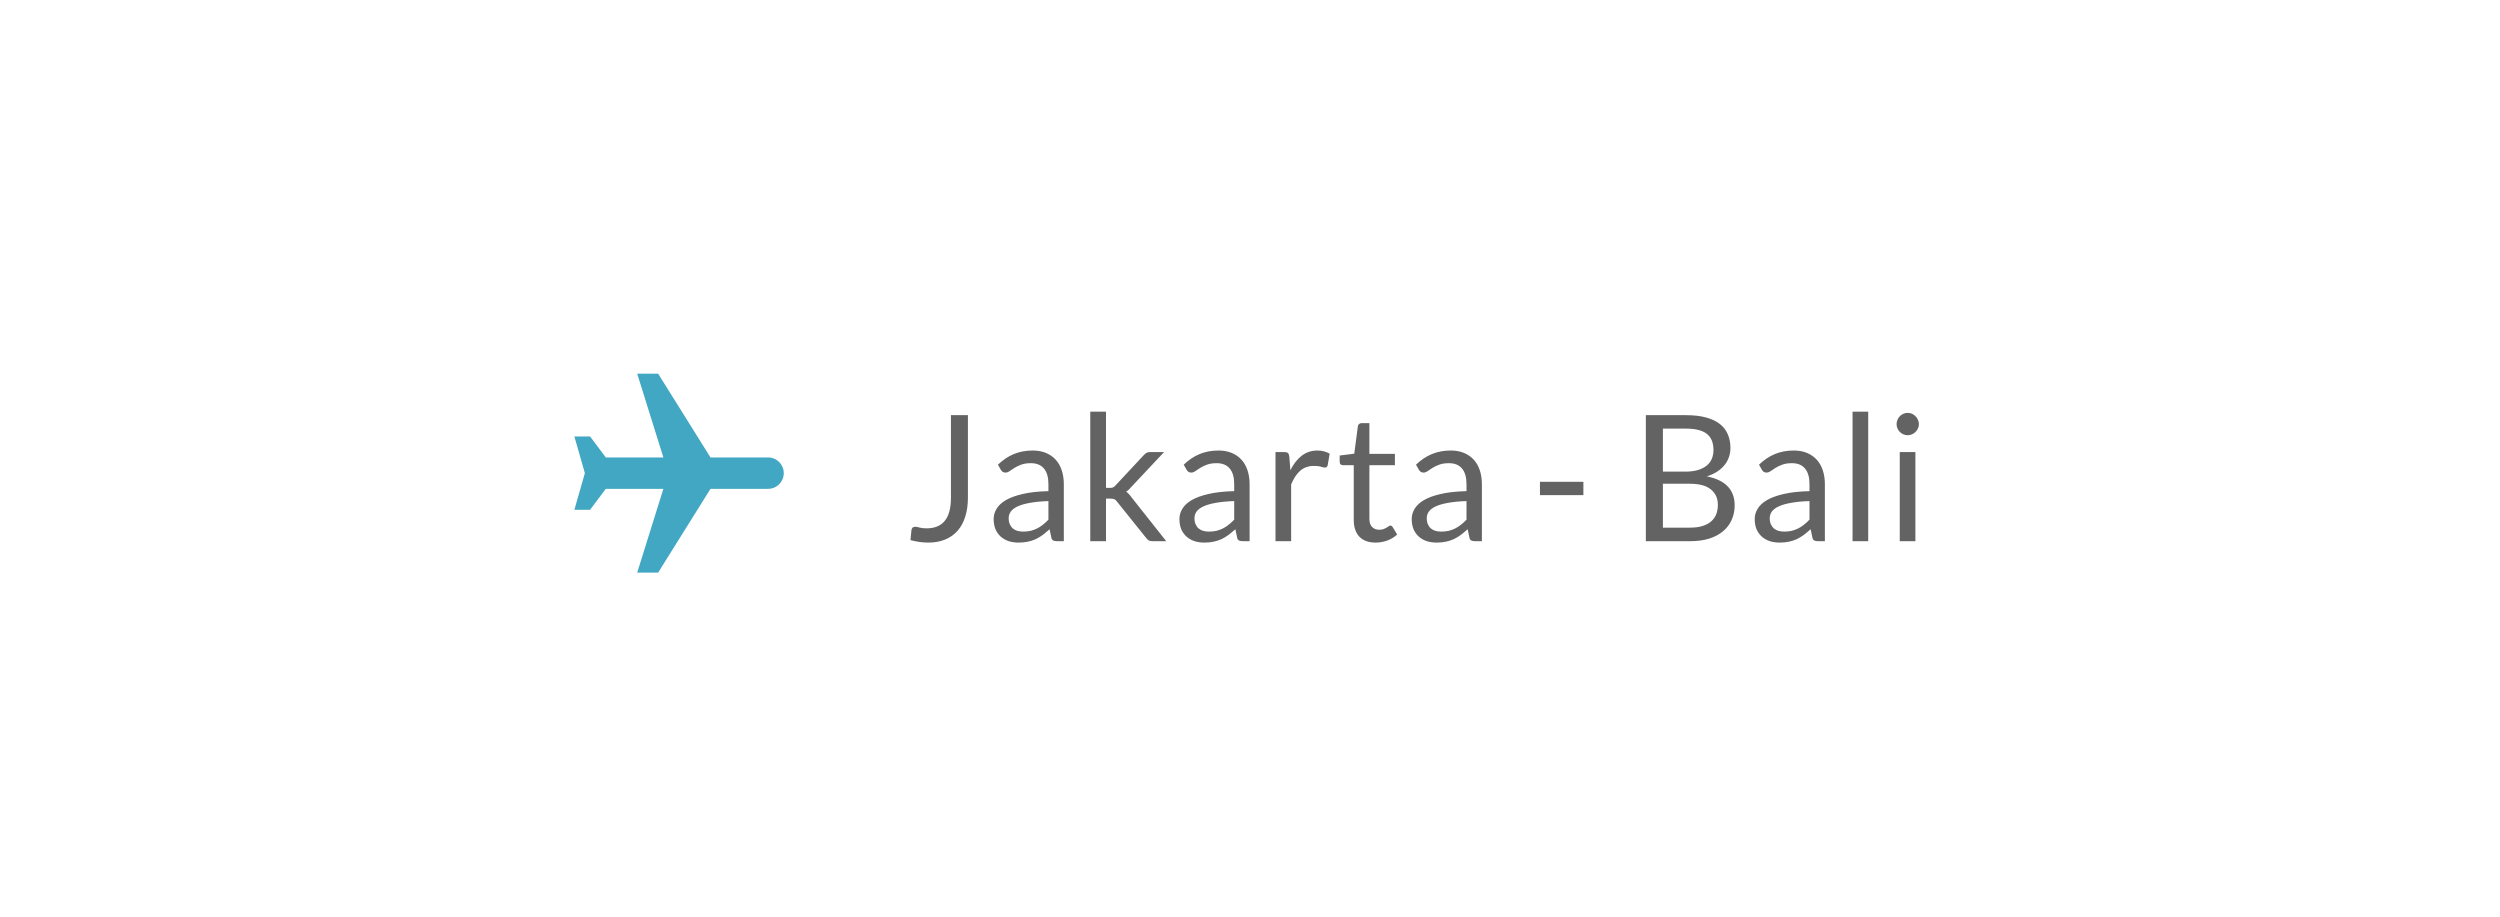 <svg width="199" height="73" viewBox="0 0 199 73" fill="none" xmlns="http://www.w3.org/2000/svg">
<g filter="url(#filter0_dd_1_5667)">
<rect x="16.055" y="8.078" width="166" height="40" rx="20" fill="white"/>
<path d="M50.721 35.578L52.388 35.578L56.555 28.912L61.138 28.912C61.83 28.912 62.388 28.353 62.388 27.662C62.388 26.97 61.83 26.412 61.138 26.412L56.555 26.412L52.388 19.745L50.721 19.745L52.805 26.412L48.221 26.412L46.971 24.745L45.721 24.745L46.555 27.662L45.721 30.578L46.971 30.578L48.221 28.912L52.805 28.912L50.721 35.578Z" fill="#42A7C3"/>
<path d="M77.046 29.613C77.046 30.173 76.976 30.675 76.836 31.118C76.7 31.562 76.497 31.937 76.227 32.245C75.961 32.549 75.632 32.782 75.24 32.945C74.848 33.109 74.397 33.19 73.889 33.19C73.436 33.19 72.965 33.125 72.475 32.994C72.484 32.859 72.496 32.726 72.51 32.595C72.524 32.46 72.538 32.327 72.552 32.196C72.561 32.117 72.589 32.054 72.636 32.007C72.687 31.956 72.762 31.93 72.86 31.93C72.944 31.93 73.056 31.951 73.196 31.993C73.336 32.035 73.522 32.056 73.756 32.056C74.064 32.056 74.337 32.01 74.575 31.916C74.817 31.823 75.02 31.678 75.184 31.482C75.352 31.286 75.478 31.037 75.562 30.733C75.65 30.425 75.695 30.061 75.695 29.641V23.047H77.046V29.613ZM84.68 33.078H84.127C84.006 33.078 83.908 33.06 83.833 33.022C83.759 32.985 83.71 32.906 83.686 32.784L83.546 32.126C83.36 32.294 83.178 32.446 83 32.581C82.823 32.712 82.636 32.824 82.44 32.917C82.244 33.006 82.034 33.074 81.81 33.12C81.591 33.167 81.346 33.19 81.075 33.19C80.8 33.19 80.541 33.153 80.298 33.078C80.06 32.999 79.853 32.882 79.675 32.728C79.498 32.574 79.356 32.381 79.248 32.147C79.146 31.909 79.094 31.629 79.094 31.307C79.094 31.027 79.171 30.759 79.325 30.502C79.479 30.241 79.727 30.01 80.067 29.809C80.413 29.609 80.863 29.445 81.418 29.319C81.974 29.189 82.653 29.114 83.455 29.095V28.542C83.455 27.992 83.336 27.576 83.098 27.296C82.865 27.012 82.517 26.869 82.055 26.869C81.752 26.869 81.495 26.909 81.285 26.988C81.08 27.063 80.9 27.149 80.746 27.247C80.597 27.341 80.466 27.427 80.354 27.506C80.247 27.581 80.14 27.618 80.032 27.618C79.948 27.618 79.874 27.597 79.808 27.555C79.748 27.509 79.699 27.453 79.661 27.387L79.437 26.988C79.829 26.61 80.252 26.328 80.704 26.141C81.157 25.955 81.659 25.861 82.209 25.861C82.606 25.861 82.958 25.927 83.266 26.057C83.574 26.188 83.833 26.37 84.043 26.603C84.253 26.837 84.412 27.119 84.519 27.45C84.627 27.782 84.68 28.146 84.68 28.542V33.078ZM81.446 32.315C81.666 32.315 81.866 32.294 82.048 32.252C82.23 32.206 82.401 32.143 82.559 32.063C82.723 31.979 82.877 31.879 83.021 31.762C83.171 31.646 83.315 31.513 83.455 31.363V29.886C82.881 29.905 82.394 29.952 81.992 30.026C81.591 30.096 81.264 30.19 81.012 30.306C80.76 30.423 80.576 30.561 80.459 30.719C80.347 30.878 80.291 31.055 80.291 31.251C80.291 31.438 80.322 31.599 80.382 31.734C80.443 31.87 80.525 31.982 80.627 32.07C80.73 32.154 80.851 32.217 80.991 32.259C81.131 32.297 81.283 32.315 81.446 32.315ZM88.038 22.767V28.836H88.36C88.453 28.836 88.53 28.825 88.591 28.801C88.652 28.773 88.719 28.72 88.794 28.64L91.034 26.239C91.104 26.165 91.174 26.104 91.244 26.057C91.314 26.011 91.407 25.987 91.524 25.987H92.658L90.047 28.766C89.982 28.846 89.916 28.916 89.851 28.976C89.79 29.037 89.72 29.091 89.641 29.137C89.725 29.193 89.8 29.259 89.865 29.333C89.935 29.403 90 29.485 90.061 29.578L92.833 33.078H91.713C91.61 33.078 91.522 33.06 91.447 33.022C91.377 32.98 91.309 32.917 91.244 32.833L88.913 29.928C88.843 29.83 88.773 29.767 88.703 29.739C88.633 29.707 88.528 29.69 88.388 29.69H88.038V33.078H86.785V22.767H88.038ZM99.468 33.078H98.915C98.793 33.078 98.695 33.06 98.621 33.022C98.546 32.985 98.497 32.906 98.474 32.784L98.334 32.126C98.147 32.294 97.965 32.446 97.788 32.581C97.61 32.712 97.424 32.824 97.228 32.917C97.032 33.006 96.822 33.074 96.598 33.12C96.378 33.167 96.133 33.19 95.863 33.19C95.587 33.19 95.328 33.153 95.086 33.078C94.848 32.999 94.64 32.882 94.463 32.728C94.285 32.574 94.143 32.381 94.036 32.147C93.933 31.909 93.882 31.629 93.882 31.307C93.882 31.027 93.959 30.759 94.113 30.502C94.267 30.241 94.514 30.01 94.855 29.809C95.2 29.609 95.65 29.445 96.206 29.319C96.761 29.189 97.44 29.114 98.243 29.095V28.542C98.243 27.992 98.124 27.576 97.886 27.296C97.652 27.012 97.305 26.869 96.843 26.869C96.539 26.869 96.283 26.909 96.073 26.988C95.867 27.063 95.688 27.149 95.534 27.247C95.384 27.341 95.254 27.427 95.142 27.506C95.034 27.581 94.927 27.618 94.82 27.618C94.736 27.618 94.661 27.597 94.596 27.555C94.535 27.509 94.486 27.453 94.449 27.387L94.225 26.988C94.617 26.61 95.039 26.328 95.492 26.141C95.944 25.955 96.446 25.861 96.997 25.861C97.393 25.861 97.746 25.927 98.054 26.057C98.362 26.188 98.621 26.37 98.831 26.603C99.041 26.837 99.199 27.119 99.307 27.45C99.414 27.782 99.468 28.146 99.468 28.542V33.078ZM96.234 32.315C96.453 32.315 96.654 32.294 96.836 32.252C97.018 32.206 97.188 32.143 97.347 32.063C97.51 31.979 97.664 31.879 97.809 31.762C97.958 31.646 98.103 31.513 98.243 31.363V29.886C97.669 29.905 97.181 29.952 96.78 30.026C96.378 30.096 96.052 30.19 95.8 30.306C95.548 30.423 95.363 30.561 95.247 30.719C95.135 30.878 95.079 31.055 95.079 31.251C95.079 31.438 95.109 31.599 95.17 31.734C95.23 31.87 95.312 31.982 95.415 32.07C95.517 32.154 95.639 32.217 95.779 32.259C95.919 32.297 96.07 32.315 96.234 32.315ZM101.53 33.078V25.987H102.244C102.38 25.987 102.473 26.013 102.524 26.064C102.576 26.116 102.611 26.204 102.629 26.33L102.713 27.436C102.956 26.942 103.255 26.557 103.609 26.281C103.969 26.001 104.389 25.861 104.869 25.861C105.065 25.861 105.243 25.885 105.401 25.931C105.56 25.973 105.707 26.034 105.842 26.113L105.681 27.044C105.649 27.161 105.576 27.219 105.464 27.219C105.399 27.219 105.299 27.198 105.163 27.156C105.028 27.11 104.839 27.086 104.596 27.086C104.162 27.086 103.798 27.212 103.504 27.464C103.215 27.716 102.972 28.083 102.776 28.563V33.078H101.53ZM109.501 33.19C108.941 33.19 108.509 33.034 108.206 32.721C107.907 32.409 107.758 31.958 107.758 31.37V27.03H106.904C106.829 27.03 106.766 27.009 106.715 26.967C106.664 26.921 106.638 26.851 106.638 26.757V26.26L107.8 26.113L108.087 23.922C108.096 23.852 108.127 23.796 108.178 23.754C108.229 23.708 108.295 23.684 108.374 23.684H109.004V26.127H111.034V27.03H109.004V31.286C109.004 31.585 109.076 31.807 109.221 31.951C109.366 32.096 109.552 32.168 109.781 32.168C109.912 32.168 110.024 32.152 110.117 32.119C110.215 32.082 110.299 32.042 110.369 32C110.439 31.958 110.497 31.921 110.544 31.888C110.595 31.851 110.64 31.832 110.677 31.832C110.742 31.832 110.801 31.872 110.852 31.951L111.216 32.546C111.001 32.747 110.742 32.906 110.439 33.022C110.136 33.134 109.823 33.19 109.501 33.19ZM117.958 33.078H117.405C117.283 33.078 117.185 33.06 117.111 33.022C117.036 32.985 116.987 32.906 116.964 32.784L116.824 32.126C116.637 32.294 116.455 32.446 116.278 32.581C116.1 32.712 115.914 32.824 115.718 32.917C115.522 33.006 115.312 33.074 115.088 33.12C114.868 33.167 114.623 33.19 114.353 33.19C114.077 33.19 113.818 33.153 113.576 33.078C113.338 32.999 113.13 32.882 112.953 32.728C112.775 32.574 112.633 32.381 112.526 32.147C112.423 31.909 112.372 31.629 112.372 31.307C112.372 31.027 112.449 30.759 112.603 30.502C112.757 30.241 113.004 30.01 113.345 29.809C113.69 29.609 114.14 29.445 114.696 29.319C115.251 29.189 115.93 29.114 116.733 29.095V28.542C116.733 27.992 116.614 27.576 116.376 27.296C116.142 27.012 115.795 26.869 115.333 26.869C115.029 26.869 114.773 26.909 114.563 26.988C114.357 27.063 114.178 27.149 114.024 27.247C113.874 27.341 113.744 27.427 113.632 27.506C113.524 27.581 113.417 27.618 113.31 27.618C113.226 27.618 113.151 27.597 113.086 27.555C113.025 27.509 112.976 27.453 112.939 27.387L112.715 26.988C113.107 26.61 113.529 26.328 113.982 26.141C114.434 25.955 114.936 25.861 115.487 25.861C115.883 25.861 116.236 25.927 116.544 26.057C116.852 26.188 117.111 26.37 117.321 26.603C117.531 26.837 117.689 27.119 117.797 27.45C117.904 27.782 117.958 28.146 117.958 28.542V33.078ZM114.724 32.315C114.943 32.315 115.144 32.294 115.326 32.252C115.508 32.206 115.678 32.143 115.837 32.063C116 31.979 116.154 31.879 116.299 31.762C116.448 31.646 116.593 31.513 116.733 31.363V29.886C116.159 29.905 115.671 29.952 115.27 30.026C114.868 30.096 114.542 30.19 114.29 30.306C114.038 30.423 113.853 30.561 113.737 30.719C113.625 30.878 113.569 31.055 113.569 31.251C113.569 31.438 113.599 31.599 113.66 31.734C113.72 31.87 113.802 31.982 113.905 32.07C114.007 32.154 114.129 32.217 114.269 32.259C114.409 32.297 114.56 32.315 114.724 32.315ZM122.58 28.353H126.038V29.41H122.58V28.353ZM131.009 33.078V23.047H134.208C134.824 23.047 135.354 23.108 135.797 23.229C136.245 23.351 136.611 23.523 136.896 23.747C137.185 23.971 137.398 24.247 137.533 24.573C137.673 24.895 137.743 25.259 137.743 25.665C137.743 25.913 137.703 26.151 137.624 26.379C137.549 26.608 137.433 26.82 137.274 27.016C137.12 27.212 136.924 27.387 136.686 27.541C136.453 27.695 136.177 27.821 135.86 27.919C136.593 28.064 137.146 28.328 137.519 28.71C137.892 29.093 138.079 29.597 138.079 30.222C138.079 30.647 138 31.034 137.841 31.384C137.687 31.734 137.458 32.035 137.155 32.287C136.856 32.539 136.488 32.735 136.049 32.875C135.615 33.011 135.118 33.078 134.558 33.078H131.009ZM132.367 28.507V32H134.537C134.924 32 135.256 31.956 135.531 31.867C135.811 31.779 136.04 31.655 136.217 31.496C136.399 31.333 136.532 31.142 136.616 30.922C136.7 30.698 136.742 30.453 136.742 30.187C136.742 29.669 136.558 29.261 136.189 28.962C135.825 28.659 135.272 28.507 134.53 28.507H132.367ZM132.367 27.541H134.159C134.542 27.541 134.873 27.499 135.153 27.415C135.433 27.331 135.664 27.215 135.846 27.065C136.033 26.916 136.17 26.736 136.259 26.526C136.348 26.312 136.392 26.078 136.392 25.826C136.392 25.238 136.215 24.807 135.86 24.531C135.505 24.256 134.955 24.118 134.208 24.118H132.367V27.541ZM145.26 33.078H144.707C144.586 33.078 144.488 33.06 144.413 33.022C144.339 32.985 144.29 32.906 144.266 32.784L144.126 32.126C143.94 32.294 143.758 32.446 143.58 32.581C143.403 32.712 143.216 32.824 143.02 32.917C142.824 33.006 142.614 33.074 142.39 33.12C142.171 33.167 141.926 33.19 141.655 33.19C141.38 33.19 141.121 33.153 140.878 33.078C140.64 32.999 140.433 32.882 140.255 32.728C140.078 32.574 139.936 32.381 139.828 32.147C139.726 31.909 139.674 31.629 139.674 31.307C139.674 31.027 139.751 30.759 139.905 30.502C140.059 30.241 140.307 30.01 140.647 29.809C140.993 29.609 141.443 29.445 141.998 29.319C142.554 29.189 143.233 29.114 144.035 29.095V28.542C144.035 27.992 143.916 27.576 143.678 27.296C143.445 27.012 143.097 26.869 142.635 26.869C142.332 26.869 142.075 26.909 141.865 26.988C141.66 27.063 141.48 27.149 141.326 27.247C141.177 27.341 141.046 27.427 140.934 27.506C140.827 27.581 140.72 27.618 140.612 27.618C140.528 27.618 140.454 27.597 140.388 27.555C140.328 27.509 140.279 27.453 140.241 27.387L140.017 26.988C140.409 26.61 140.832 26.328 141.284 26.141C141.737 25.955 142.239 25.861 142.789 25.861C143.186 25.861 143.538 25.927 143.846 26.057C144.154 26.188 144.413 26.37 144.623 26.603C144.833 26.837 144.992 27.119 145.099 27.45C145.207 27.782 145.26 28.146 145.26 28.542V33.078ZM142.026 32.315C142.246 32.315 142.446 32.294 142.628 32.252C142.81 32.206 142.981 32.143 143.139 32.063C143.303 31.979 143.457 31.879 143.601 31.762C143.751 31.646 143.895 31.513 144.035 31.363V29.886C143.461 29.905 142.974 29.952 142.572 30.026C142.171 30.096 141.844 30.19 141.592 30.306C141.34 30.423 141.156 30.561 141.039 30.719C140.927 30.878 140.871 31.055 140.871 31.251C140.871 31.438 140.902 31.599 140.962 31.734C141.023 31.87 141.105 31.982 141.207 32.07C141.31 32.154 141.431 32.217 141.571 32.259C141.711 32.297 141.863 32.315 142.026 32.315ZM148.709 22.767V33.078H147.463V22.767H148.709ZM152.466 25.987V33.078H151.22V25.987H152.466ZM152.746 23.761C152.746 23.883 152.72 23.997 152.669 24.104C152.622 24.207 152.557 24.3 152.473 24.384C152.394 24.464 152.3 24.527 152.193 24.573C152.086 24.62 151.971 24.643 151.85 24.643C151.729 24.643 151.614 24.62 151.507 24.573C151.404 24.527 151.311 24.464 151.227 24.384C151.148 24.3 151.085 24.207 151.038 24.104C150.991 23.997 150.968 23.883 150.968 23.761C150.968 23.64 150.991 23.526 151.038 23.418C151.085 23.306 151.148 23.211 151.227 23.131C151.311 23.047 151.404 22.982 151.507 22.935C151.614 22.889 151.729 22.865 151.85 22.865C151.971 22.865 152.086 22.889 152.193 22.935C152.3 22.982 152.394 23.047 152.473 23.131C152.557 23.211 152.622 23.306 152.669 23.418C152.72 23.526 152.746 23.64 152.746 23.761Z" fill="#636363"/>
</g>
<defs>
<filter id="filter0_dd_1_5667" x="0.055" y="0.078" width="198" height="72" filterUnits="userSpaceOnUse" color-interpolation-filters="sRGB">
<feFlood flood-opacity="0" result="BackgroundImageFix"/>
<feColorMatrix in="SourceAlpha" type="matrix" values="0 0 0 0 0 0 0 0 0 0 0 0 0 0 0 0 0 0 127 0" result="hardAlpha"/>
<feOffset dy="8"/>
<feGaussianBlur stdDeviation="8"/>
<feColorMatrix type="matrix" values="0 0 0 0 0.376 0 0 0 0 0.38 0 0 0 0 0.439 0 0 0 0.16 0"/>
<feBlend mode="normal" in2="BackgroundImageFix" result="effect1_dropShadow_1_5667"/>
<feColorMatrix in="SourceAlpha" type="matrix" values="0 0 0 0 0 0 0 0 0 0 0 0 0 0 0 0 0 0 127 0" result="hardAlpha"/>
<feOffset dy="2"/>
<feGaussianBlur stdDeviation="2"/>
<feColorMatrix type="matrix" values="0 0 0 0 0.157 0 0 0 0 0.161 0 0 0 0 0.239 0 0 0 0.04 0"/>
<feBlend mode="normal" in2="effect1_dropShadow_1_5667" result="effect2_dropShadow_1_5667"/>
<feBlend mode="normal" in="SourceGraphic" in2="effect2_dropShadow_1_5667" result="shape"/>
</filter>
</defs>
</svg>
